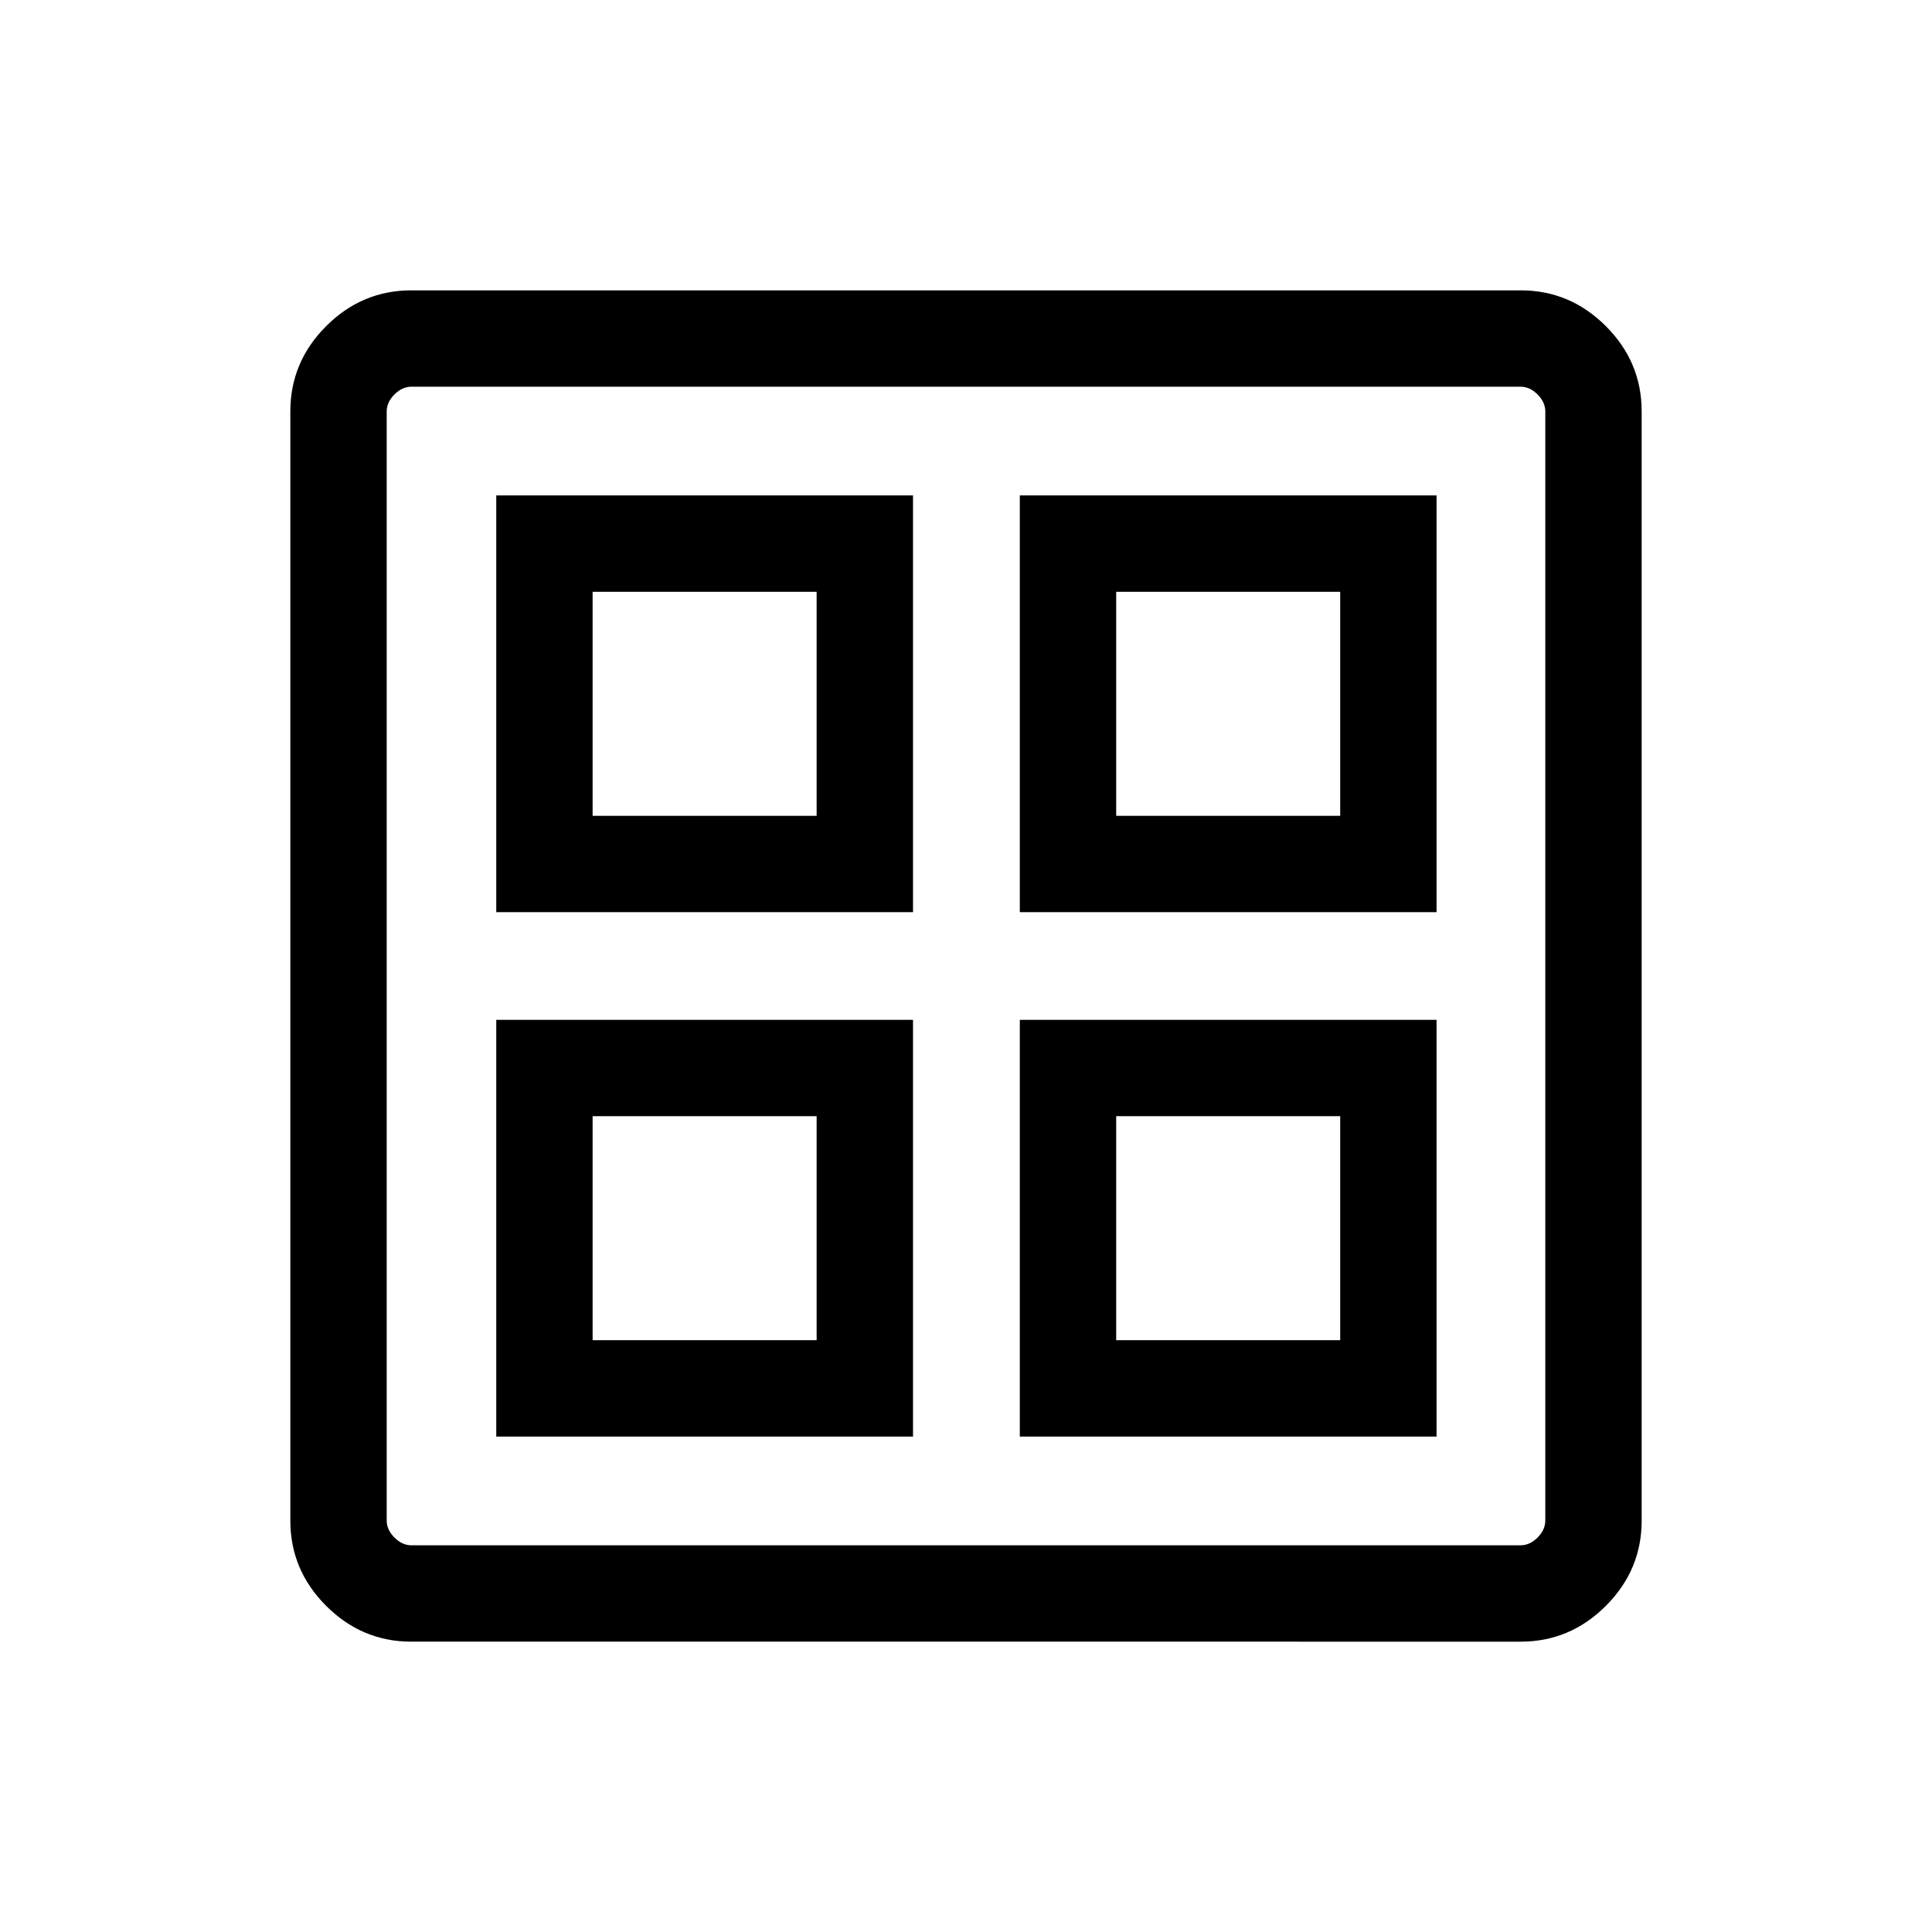 <svg xmlns="http://www.w3.org/2000/svg" height="40" viewBox="0 -960 960 960" width="40"><path d="M246.59-506.74v-207.08h207.08v207.08H246.59Zm0 260.56v-207.08h207.08v207.08H246.59Zm260.15-260.56v-207.08h207.08v207.08H506.74Zm0 260.56v-207.08h207.08v207.08H506.74ZM294.47-554.63h111.31v-111.31H294.47v111.31Zm260.16 0h111.31v-111.31H554.63v111.31ZM294.47-294.06h111.31v-111.31H294.47v111.31Zm260.16 0h111.31v-111.31H554.63v111.31ZM405.78-554.63Zm148.85 0Zm0 149.26Zm-148.85 0Zm-201.41 261.1q-24.51 0-42.31-17.79-17.79-17.8-17.79-42.31v-551.26q0-24.51 17.79-42.31 17.8-17.79 42.31-17.79h551.26q24.51 0 42.31 17.79 17.79 17.8 17.79 42.31v551.26q0 24.51-17.79 42.31-17.8 17.79-42.31 17.79H204.37Zm.09-47.88h551.08q4.61 0 8.46-3.85 3.85-3.85 3.85-8.46v-551.08q0-4.61-3.85-8.46-3.85-3.85-8.46-3.85H204.46q-4.61 0-8.46 3.85-3.85 3.85-3.85 8.46v551.08q0 4.61 3.85 8.46 3.85 3.85 8.46 3.85Z"/></svg>